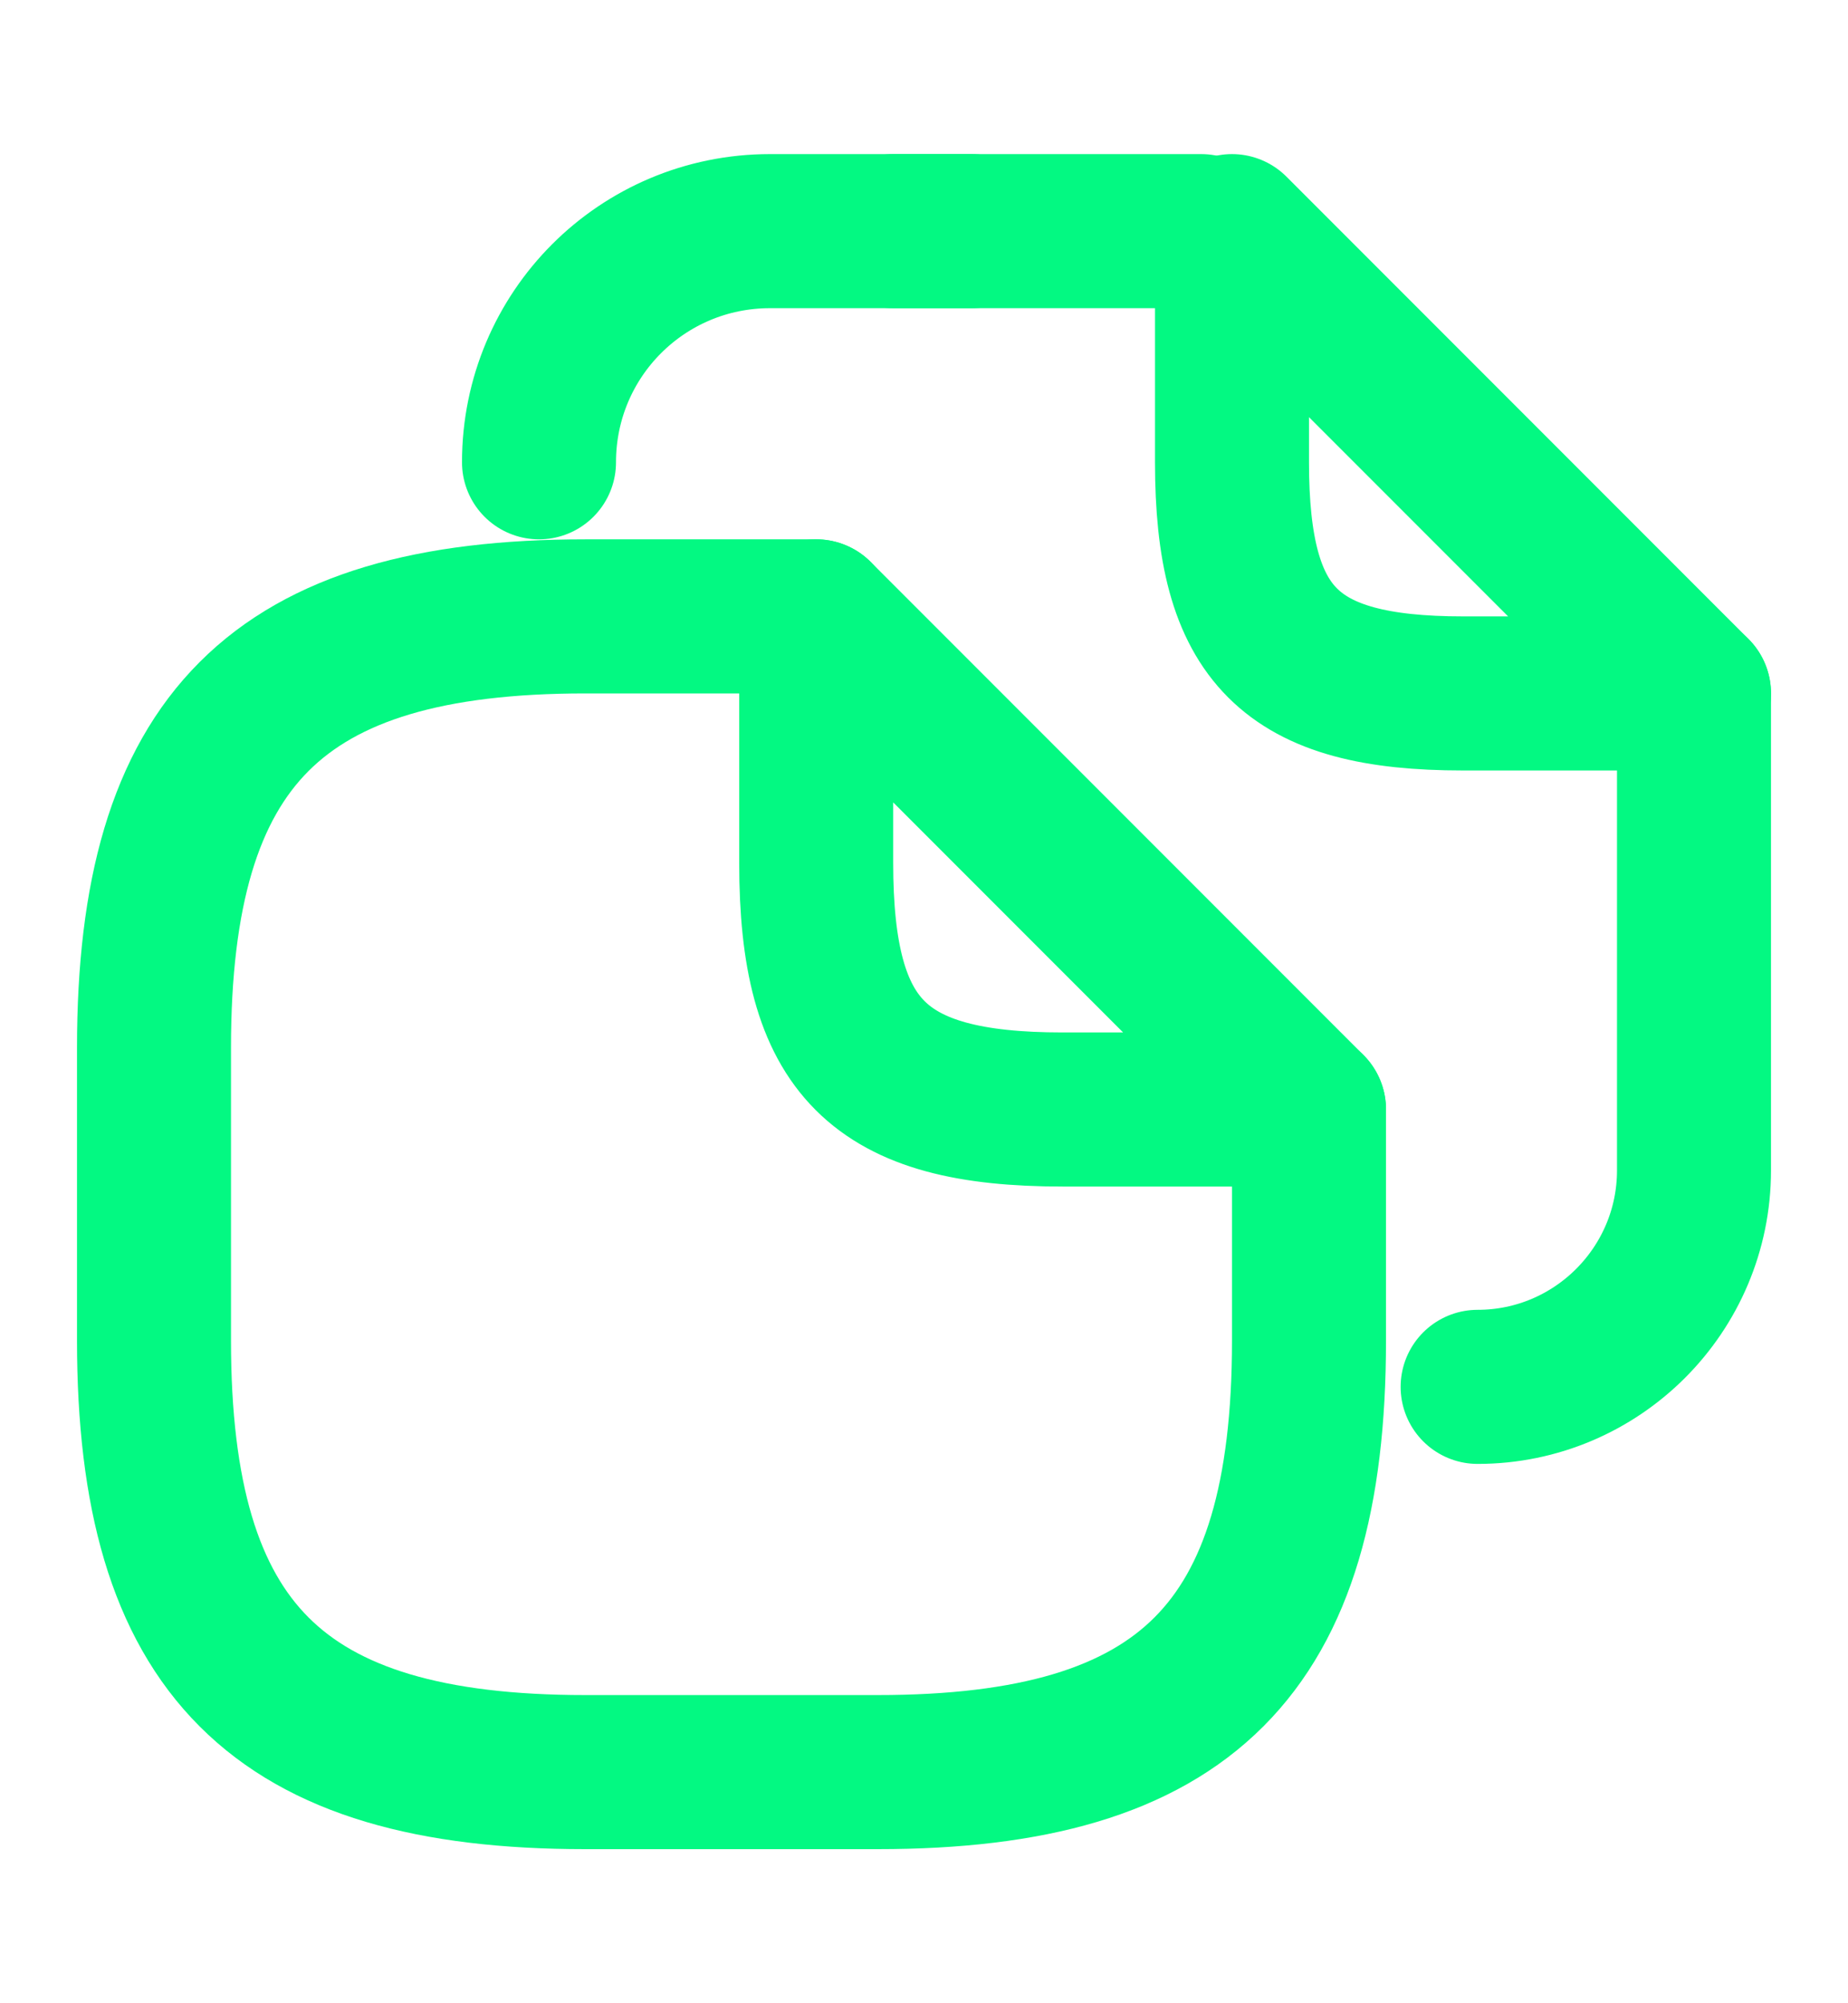 <svg width="12" height="13" viewBox="0 0 12 13" fill="none" xmlns="http://www.w3.org/2000/svg">
<g id="vuesax/linear/document-copy">
<path id="Vector" d="M8.5 7.2V8.7C8.5 10.7 7.7 11.5 5.7 11.5H3.8C1.8 11.5 1 10.7 1 8.7V6.8C1 4.8 1.8 4 3.8 4H5.3" stroke="#03F982" stroke-linecap="round" stroke-linejoin="round"/>
<path id="Vector_2" d="M8.5 7.2H6.9C5.7 7.2 5.3 6.8 5.3 5.6V4L8.5 7.2Z" stroke="#03F982" stroke-linecap="round" stroke-linejoin="round"/>
<path id="Vector_3" d="M5.8 1.5H7.8" stroke="#03F982" stroke-linecap="round" stroke-linejoin="round"/>
<path id="Vector_4" d="M3.5 3C3.5 2.17 4.17 1.5 5 1.5H6.31" stroke="#03F982" stroke-linecap="round" stroke-linejoin="round"/>
<path id="Vector_5" d="M11 4.5V7.595C11 8.37 10.37 9 9.595 9" stroke="#03F982" stroke-linecap="round" stroke-linejoin="round"/>
<path id="Vector_6" d="M11 4.5H9.5C8.375 4.5 8 4.125 8 3V1.5L11 4.5Z" stroke="#03F982" stroke-linecap="round" stroke-linejoin="round"/>
</g>
</svg>
